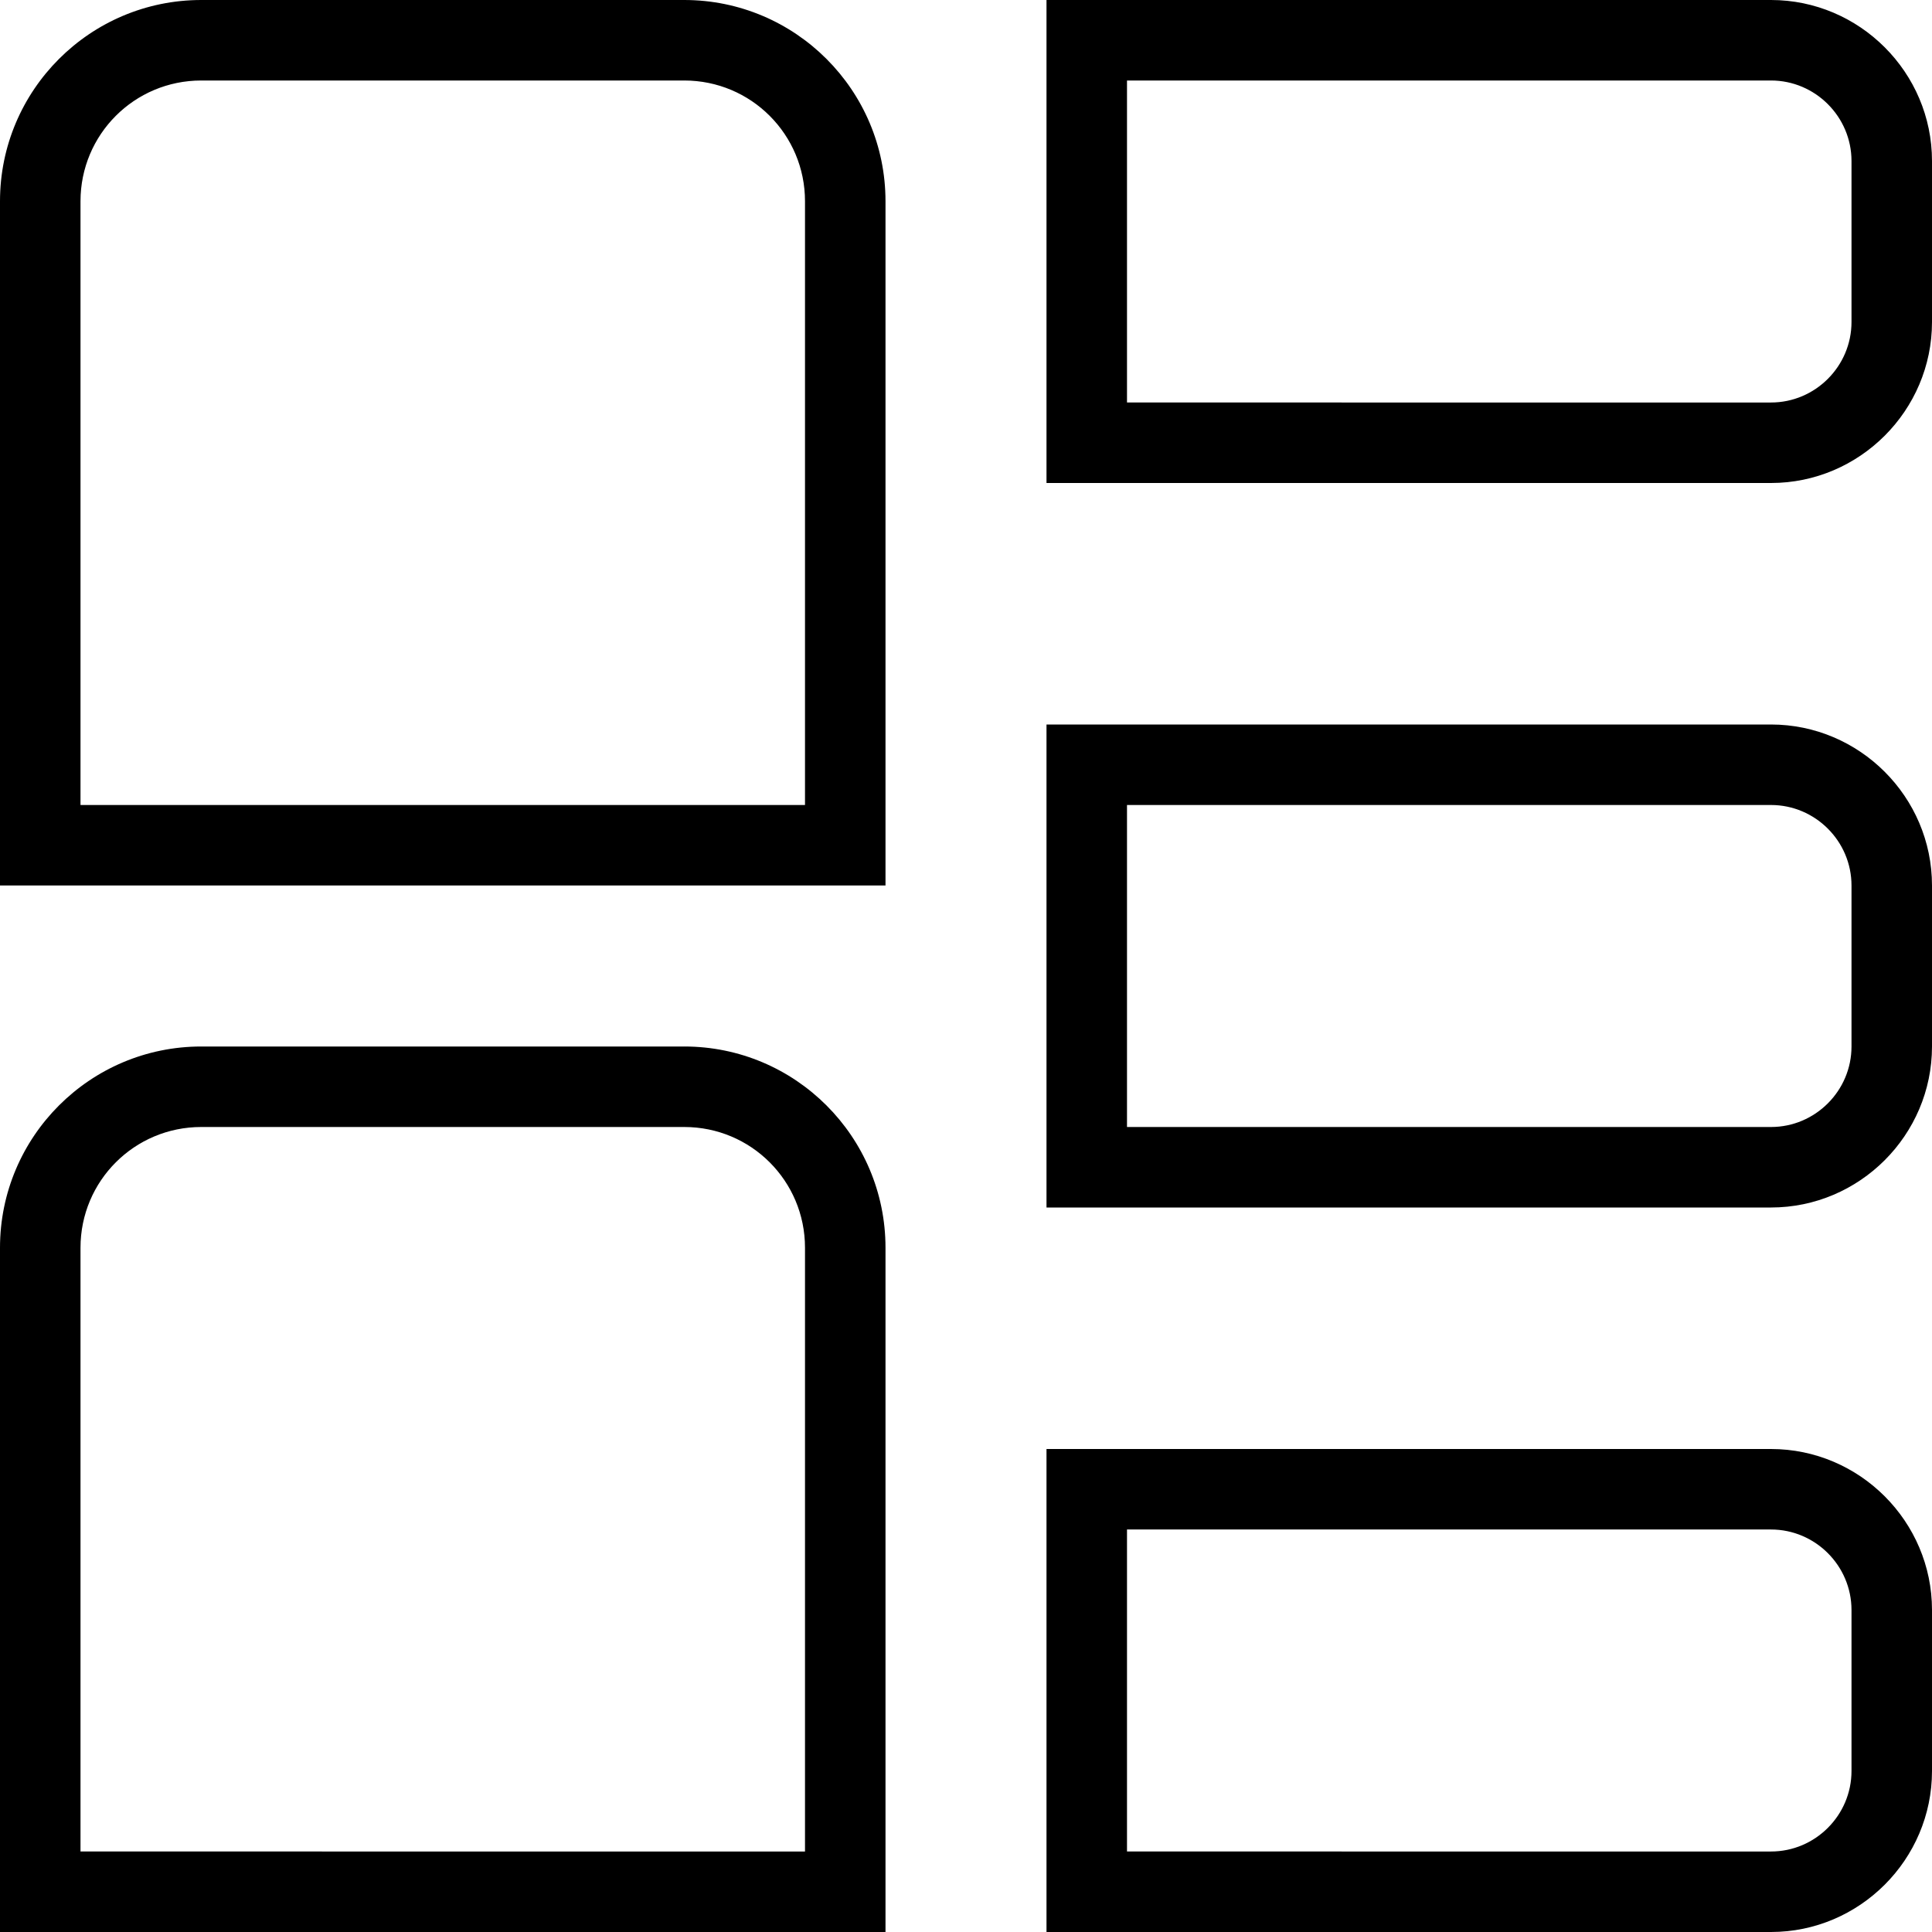 <?xml version="1.0" encoding="UTF-8"?>
<svg xmlns="http://www.w3.org/2000/svg" id="Layer_1" data-name="Layer 1" viewBox="0 0 24 24" width="512" height="512"><path d="M22,9H13v6h9c1.1,0,2-.9,2-2v-2c0-1.1-.9-2-2-2Zm1,4c0,.55-.45,1-1,1H14v-4h8c.55,0,1,.45,1,1v2ZM22,0H13V6h9c1.1,0,2-.9,2-2V2c0-1.1-.9-2-2-2Zm1,4c0,.55-.45,1-1,1H14V1h8c.55,0,1,.45,1,1v2Zm-1,14H13v6h9c1.1,0,2-.9,2-2v-2c0-1.1-.9-2-2-2Zm1,4c0,.55-.45,1-1,1H14v-4h8c.55,0,1,.45,1,1v2ZM8.5,13H2.5c-1.38,0-2.5,1.12-2.5,2.5v8.5H11V15.5c0-1.38-1.12-2.5-2.5-2.5Zm1.5,10H1v-7.5c0-.83,.67-1.5,1.5-1.5h6c.83,0,1.5,.67,1.5,1.5v7.5ZM8.5,0H2.5C1.12,0,0,1.12,0,2.5V11H11V2.5c0-1.38-1.12-2.5-2.5-2.5Zm1.5,10H1V2.5c0-.83,.67-1.5,1.5-1.5h6c.83,0,1.5,.67,1.5,1.5v7.5Z"/></svg>
